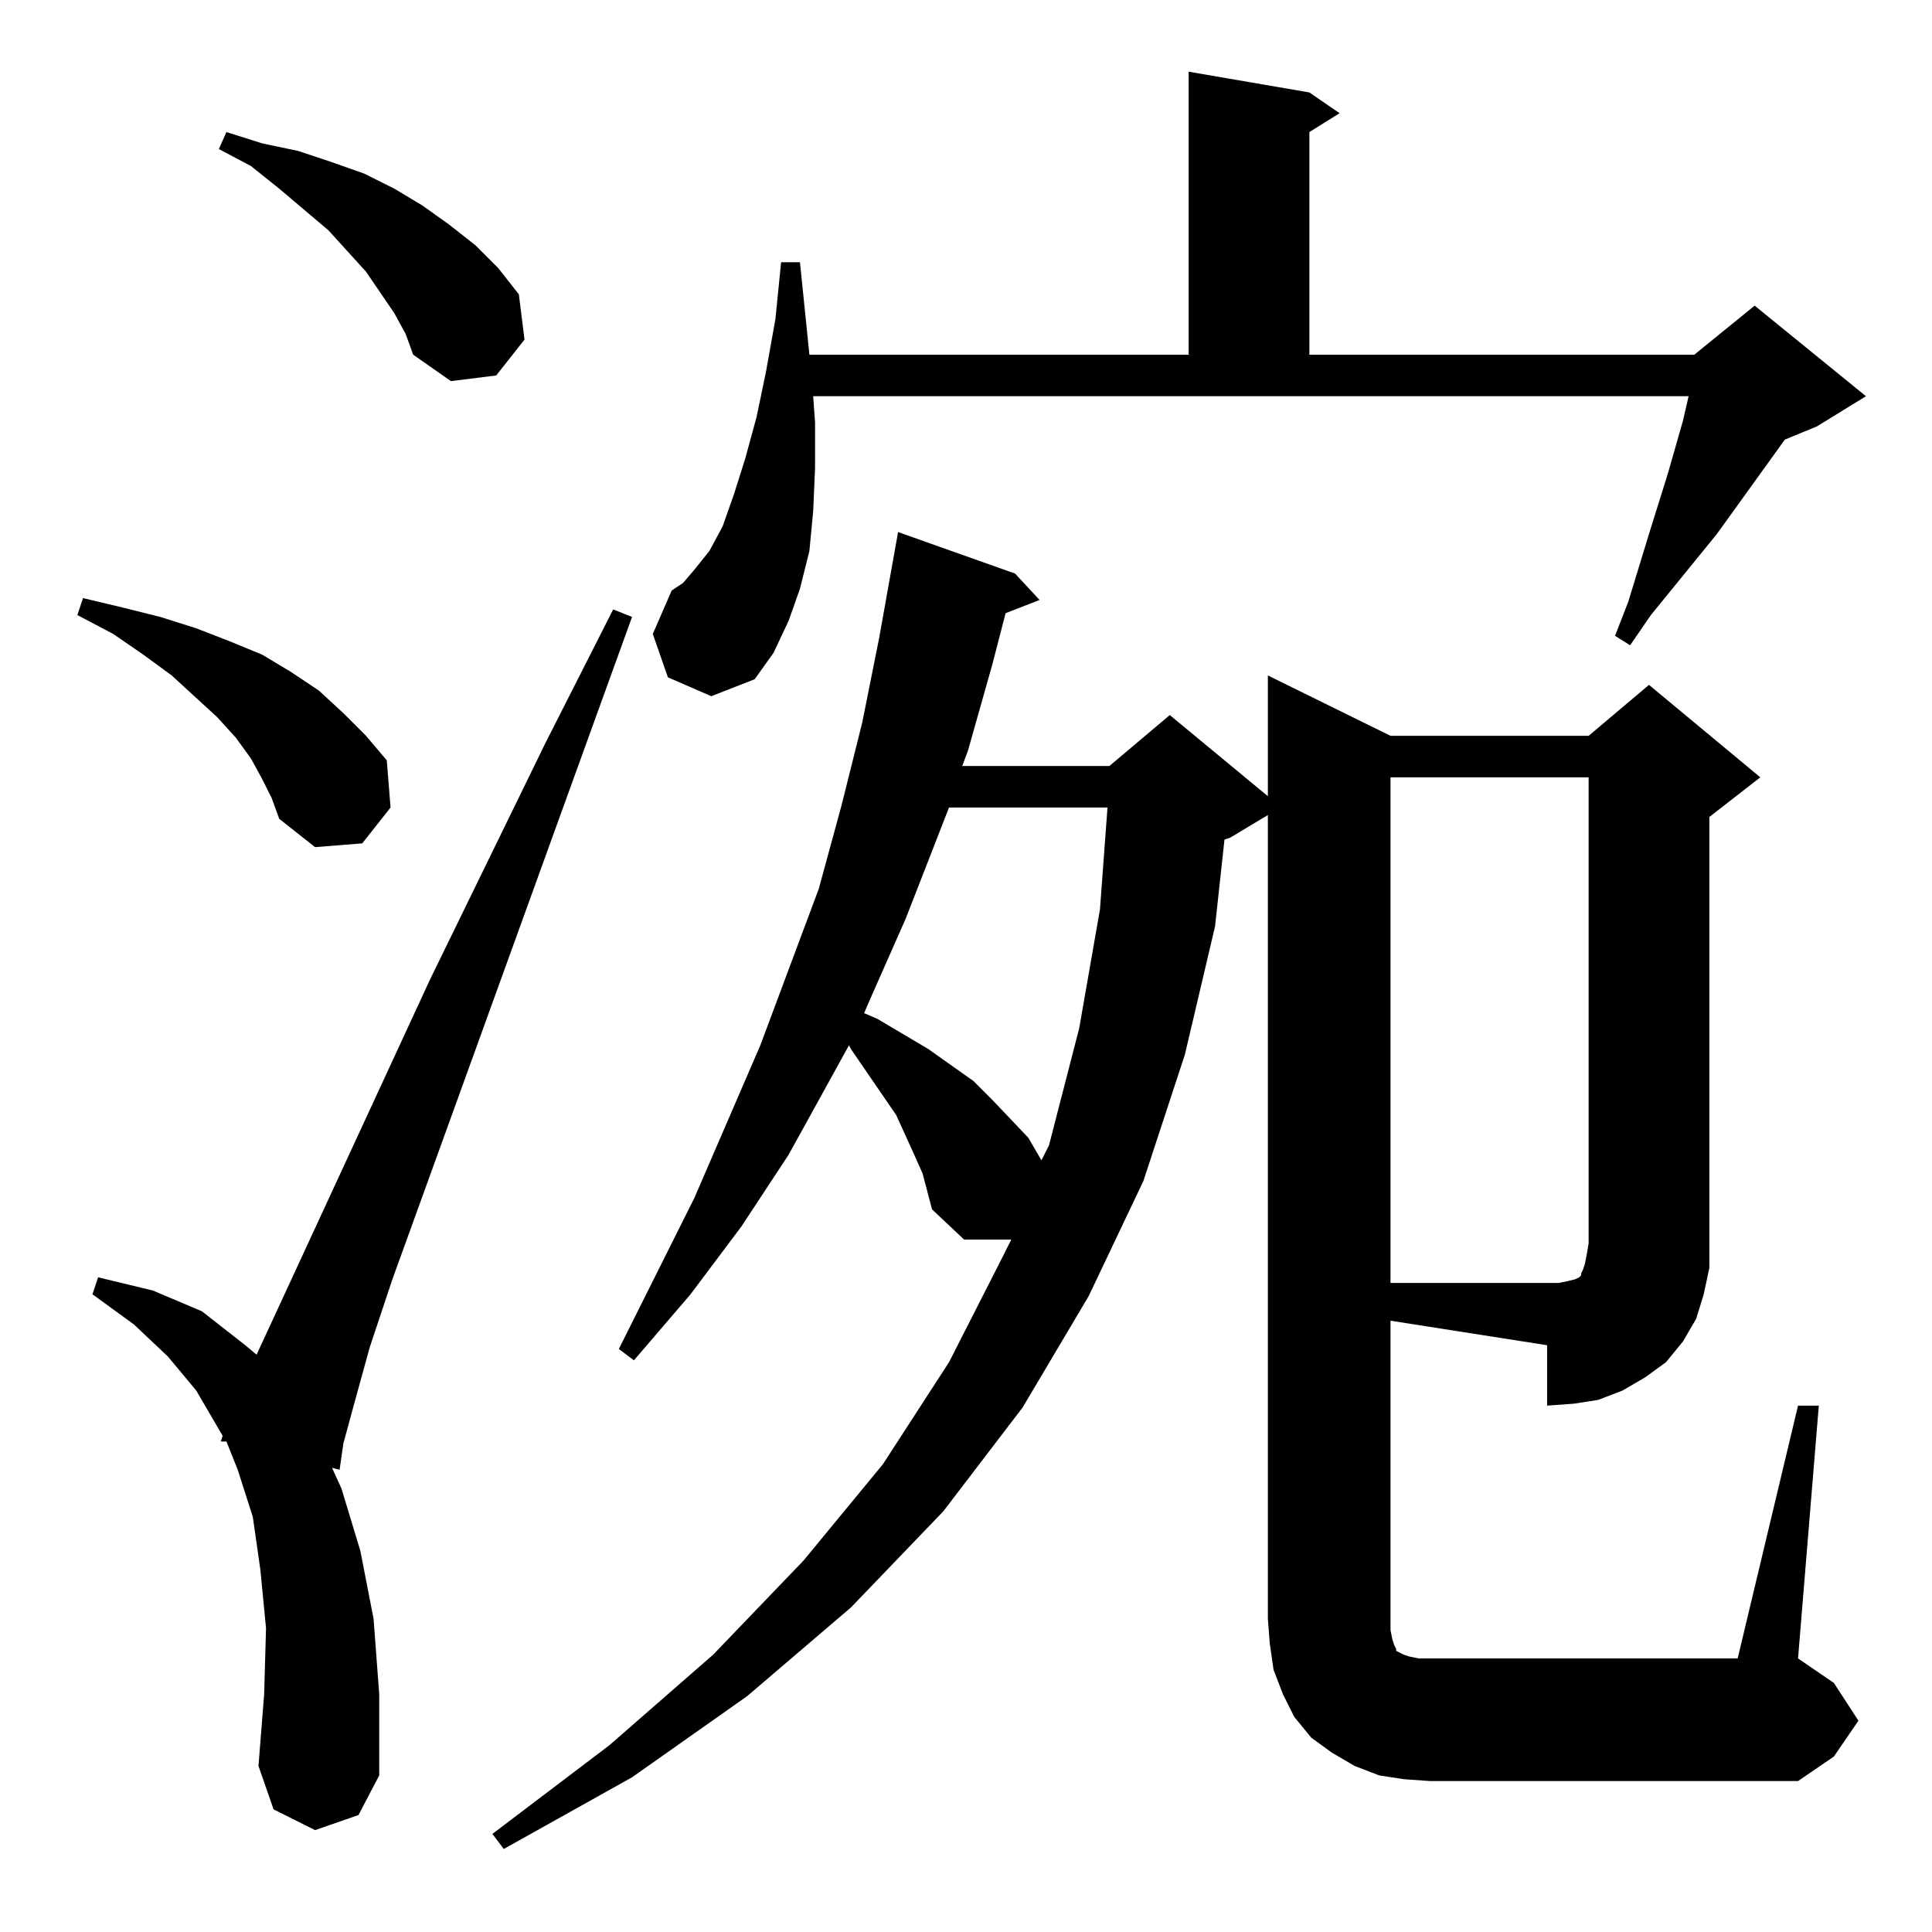 <?xml version="1.0" standalone="no"?>
<!DOCTYPE svg PUBLIC "-//W3C//DTD SVG 1.1//EN" "http://www.w3.org/Graphics/SVG/1.1/DTD/svg11.dtd" >
<svg xmlns="http://www.w3.org/2000/svg" xmlns:xlink="http://www.w3.org/1999/xlink" version="1.1" viewBox="0 -144 1024 1024">
  <g transform="matrix(1 0 0 -1 0 880)">
   <path fill="currentColor"
d="M737 166v-6l1 -5l1 -3l1 -2v-1l2 -1l2 -1l3 -1l5 -1h6h163l32 134h11l-11 -134l19 -13l13 -20l-13 -19l-19 -13h-195l-14 1l-13 2l-13 5l-12 7l-11 8l-9 11l-6 12l-5 13l-2 14l-1 13v426l-20 -12l-3 -1l-5 -46l-16 -68l-22 -67l-29 -61l-35 -59l-42 -55l-49 -51l-55 -47
l-61 -43l-68 -38l-6 8l62 47l55 48l48 50l42 51l35 54l29 57l4 8h-25l-17 16l-5 19l-4 9l-5 11l-5 11l-24 35l-1 2l-32 -58l-25 -38l-27 -36l-30 -35l-8 6l40 80l35 81l31 83l12 44l11 44l9 45l10 56l62 -22l13 -14l-18 -7l-7 -27l-13 -46l-3 -8h78l32 27l52 -43v64l65 -32
h105l32 27l59 -49l-27 -21v-226v-13l-3 -14l-4 -13l-7 -12l-9 -11l-11 -8l-12 -7l-13 -5l-13 -2l-14 -1v32l-83 13v-158zM167 54l-22 11l-8 23l3 38l1 35l-3 31l-4 28l-8 25l-6 15h-3l1 3l-14 24l-15 18l-18 17l-22 16l3 9l29 -7l26 -11l23 -18l6 -5l92 199l61 125l36 71
l10 -4l-127 -351l-12 -36l-8 -29l-6 -22l-2 -14l-4 1l5 -11l10 -33l7 -36l3 -40v-43l-11 -21zM503 596l-23 -59l-19 -43l-3 -7l7 -3l27 -16l24 -17l10 -10l19 -20l7 -12l4 8l16 62l11 63l4 54h-84zM139 611l-6 11l-8 11l-10 11l-24 22l-15 11l-16 11l-19 10l3 9l21 -5l20 -5
l19 -6l18 -7l17 -7l15 -9l15 -10l13 -12l12 -12l11 -13l2 -25l-15 -19l-25 -2l-19 15l-4 11zM432 800v-24l-1 -23l-2 -21l-5 -20l-6 -17l-8 -17l-10 -14l-23 -9l-23 10l-8 23l10 23l6 4l6 7l8 10l7 13l6 17l6 19l6 22l5 24l5 28l3 30h10l5 -49h201v150l64 -11l16 -11
l-16 -10v-118h204l32 26l59 -48l-26 -16l-17 -7l-36 -50l-35 -43l-11 -16l-8 5l7 18l11 36l10 32l8 28l3 13h-464zM209 858l-15 22l-20 22l-26 22l-15 12l-17 9l4 9l19 -6l19 -4l18 -6l17 -6l16 -8l15 -9l14 -10l14 -11l12 -12l11 -14l3 -24l-15 -19l-24 -3l-20 14l-4 11z
M737 612v-268h83h6l5 1l4 1l2 1l1 1v1l1 2l1 3l1 5l1 6v247h-105z" />
  </g>

</svg>
